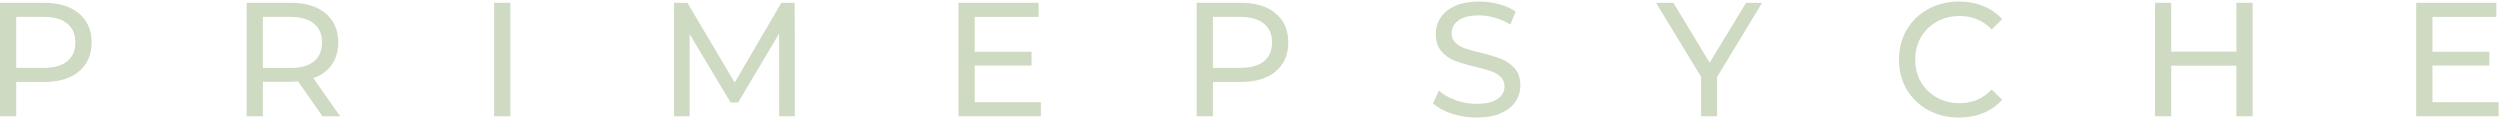 <svg width="414" height="20" viewBox="0 0 414 20" fill="none" xmlns="http://www.w3.org/2000/svg">
<path d="M7.333 0.464C9.76 0.464 11.672 1.047 13.062 2.214C14.463 3.38 15.167 4.984 15.167 7.026C15.167 9.068 14.463 10.672 13.062 11.839C11.672 12.995 9.76 13.568 7.333 13.568H2.688V19.255H0V0.464H7.333ZM7.25 11.234C8.943 11.234 10.234 10.875 11.125 10.151C12.026 9.432 12.479 8.391 12.479 7.026C12.479 5.667 12.026 4.625 11.125 3.901C10.234 3.167 8.943 2.797 7.25 2.797H2.688V11.234H7.25Z" fill="#CEDAC2"/>
<path d="M53.41 19.255L49.368 13.484C48.852 13.526 48.456 13.547 48.181 13.547H43.535V19.255H40.847V0.464H48.181C50.608 0.464 52.519 1.047 53.91 2.214C55.311 3.38 56.014 4.984 56.014 7.026C56.014 8.474 55.649 9.708 54.931 10.734C54.222 11.75 53.206 12.484 51.889 12.943L56.326 19.255H53.41ZM48.097 11.255C49.79 11.255 51.081 10.896 51.972 10.172C52.873 9.438 53.326 8.391 53.326 7.026C53.326 5.667 52.873 4.625 51.972 3.901C51.081 3.167 49.79 2.797 48.097 2.797H43.535V11.255H48.097Z" fill="#CEDAC2"/>
<path d="M81.828 0.464H84.516V19.255H81.828V0.464Z" fill="#CEDAC2"/>
<path d="M129.039 19.255L129.018 5.568L122.226 16.984H120.997L114.206 5.651V19.255H111.622V0.464H113.831L121.664 13.672L129.393 0.464H131.601L131.622 19.255H129.039Z" fill="#CEDAC2"/>
<path d="M172.366 16.922V19.255H158.72V0.464H171.991V2.797H161.408V8.568H170.825V10.859H161.408V16.922H172.366Z" fill="#CEDAC2"/>
<path d="M205.506 0.464C207.933 0.464 209.844 1.047 211.235 2.214C212.636 3.38 213.339 4.984 213.339 7.026C213.339 9.068 212.636 10.672 211.235 11.839C209.844 12.995 207.933 13.568 205.506 13.568H200.86V19.255H198.172V0.464H205.506ZM205.422 11.234C207.115 11.234 208.407 10.875 209.297 10.151C210.199 9.432 210.652 8.391 210.652 7.026C210.652 5.667 210.199 4.625 209.297 3.901C208.407 3.167 207.115 2.797 205.422 2.797H200.86V11.234H205.422Z" fill="#CEDAC2"/>
<path d="M244.499 19.464C243.082 19.464 241.712 19.25 240.395 18.818C239.087 18.375 238.061 17.807 237.311 17.109L238.29 15.005C239.009 15.662 239.926 16.188 241.04 16.589C242.165 16.995 243.316 17.193 244.499 17.193C246.051 17.193 247.212 16.932 247.978 16.401C248.754 15.875 249.145 15.172 249.145 14.297C249.145 13.646 248.926 13.12 248.499 12.714C248.082 12.312 247.561 12.005 246.936 11.797C246.322 11.578 245.457 11.333 244.332 11.068C242.926 10.734 241.79 10.401 240.915 10.068C240.051 9.724 239.311 9.193 238.686 8.484C238.072 7.776 237.77 6.828 237.77 5.63C237.77 4.63 238.03 3.729 238.561 2.922C239.087 2.12 239.884 1.474 240.957 0.984C242.025 0.5 243.358 0.255 244.957 0.255C246.066 0.255 247.155 0.401 248.228 0.693C249.296 0.974 250.218 1.38 250.999 1.922L250.103 4.068C249.322 3.568 248.483 3.193 247.582 2.943C246.691 2.682 245.816 2.547 244.957 2.547C243.426 2.547 242.28 2.828 241.52 3.38C240.77 3.922 240.395 4.641 240.395 5.526C240.395 6.167 240.608 6.688 241.04 7.089C241.468 7.495 241.999 7.807 242.624 8.026C243.259 8.25 244.129 8.484 245.228 8.734C246.645 9.083 247.775 9.432 248.624 9.776C249.483 10.109 250.218 10.625 250.832 11.318C251.457 12.016 251.77 12.953 251.77 14.13C251.77 15.12 251.499 16.021 250.957 16.839C250.426 17.646 249.613 18.287 248.52 18.755C247.436 19.229 246.093 19.464 244.499 19.464Z" fill="#CEDAC2"/>
<path d="M284.345 12.755V19.255H281.699V12.714L274.24 0.464H277.115L283.115 10.38L289.157 0.464H291.803L284.345 12.755Z" fill="#CEDAC2"/>
<path d="M324.388 19.464C322.513 19.464 320.815 19.057 319.305 18.234C317.789 17.401 316.602 16.255 315.742 14.797C314.893 13.339 314.471 11.693 314.471 9.859C314.471 8.042 314.893 6.401 315.742 4.943C316.602 3.484 317.789 2.339 319.305 1.505C320.831 0.672 322.539 0.255 324.43 0.255C325.888 0.255 327.221 0.505 328.43 1.005C329.648 1.495 330.69 2.214 331.555 3.172L329.825 4.88C328.409 3.396 326.643 2.651 324.534 2.651C323.128 2.651 321.867 2.964 320.742 3.589C319.617 4.214 318.732 5.078 318.096 6.172C317.471 7.271 317.159 8.5 317.159 9.859C317.159 11.224 317.471 12.458 318.096 13.568C318.732 14.667 319.617 15.526 320.742 16.151C321.867 16.776 323.128 17.089 324.534 17.089C326.628 17.089 328.393 16.333 329.825 14.818L331.555 16.526C330.69 17.484 329.648 18.214 328.43 18.714C327.206 19.214 325.857 19.464 324.388 19.464Z" fill="#CEDAC2"/>
<path d="M373.033 0.464V19.255H370.345V10.88H359.554V19.255H356.866V0.464H359.554V8.547H370.345V0.464H373.033Z" fill="#CEDAC2"/>
<path d="M413.774 16.922V19.255H400.128V0.464H413.399V2.797H402.815V8.568H412.232V10.859H402.815V16.922H413.774Z" fill="#CEDAC2"/>
</svg>
